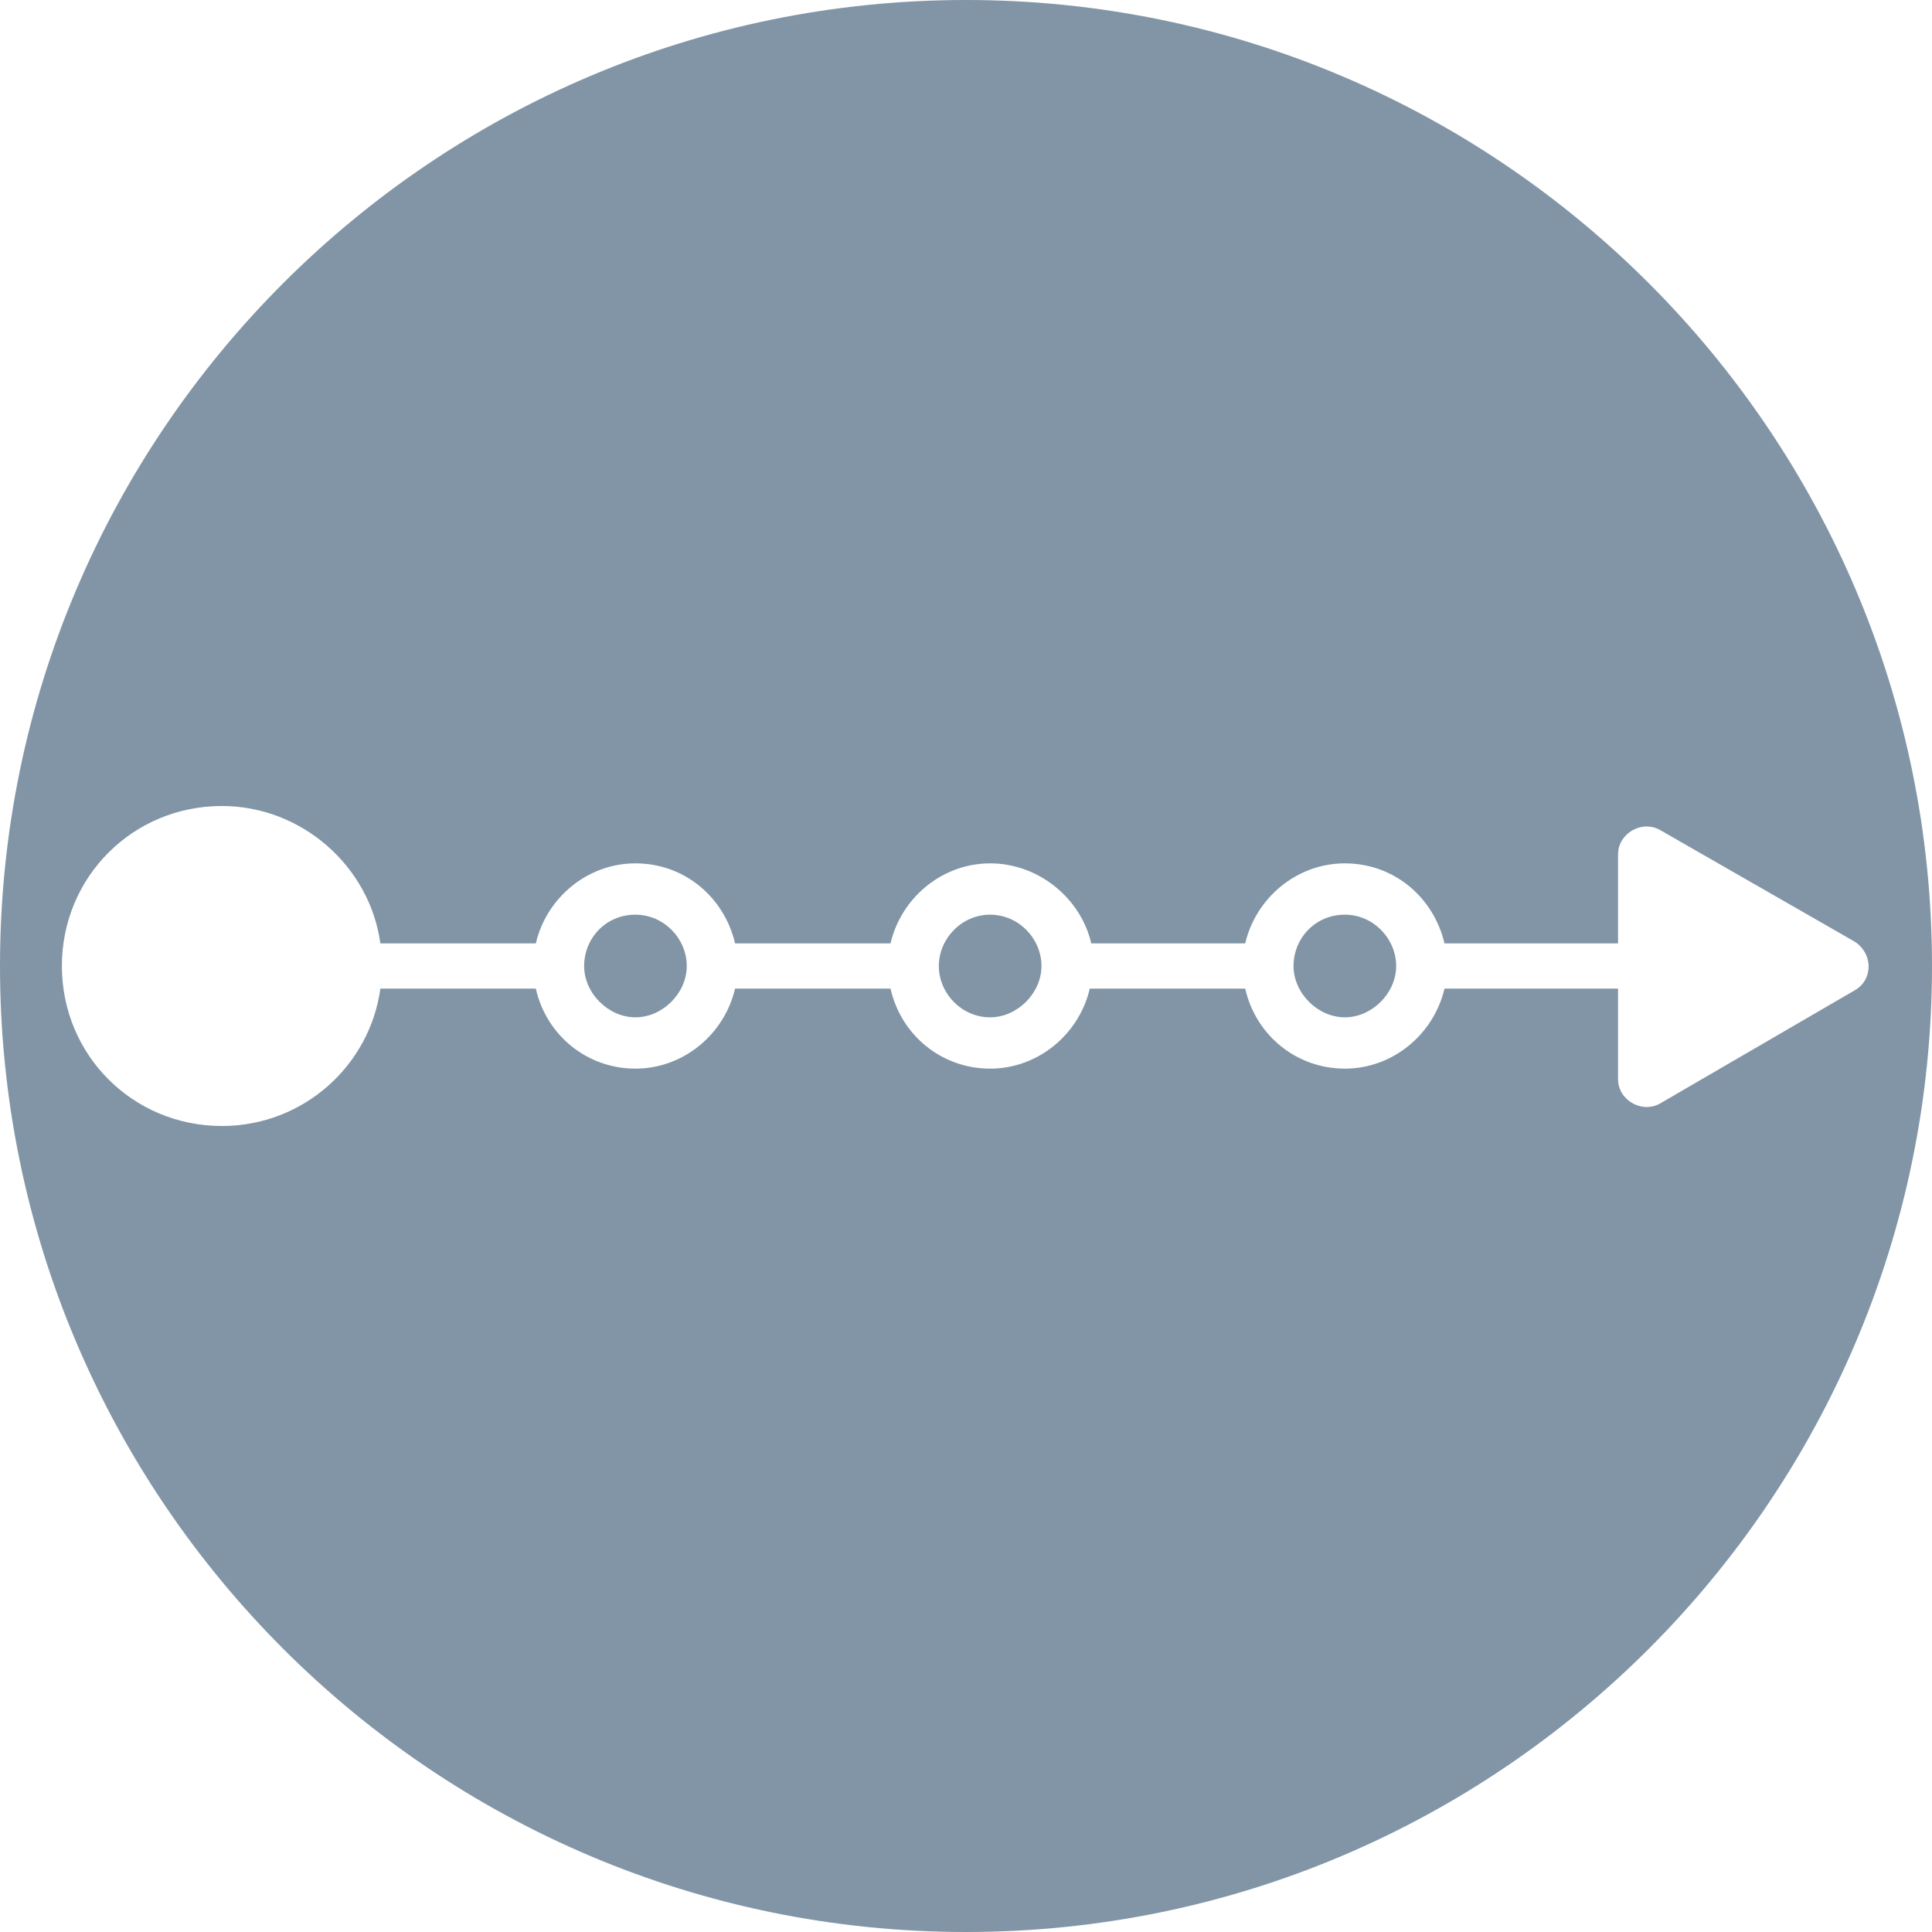<?xml version="1.0" encoding="utf-8"?>
<!-- Generator: Adobe Illustrator 25.4.1, SVG Export Plug-In . SVG Version: 6.00 Build 0)  -->
<svg version="1.1" id="Layer_1" xmlns="http://www.w3.org/2000/svg" xmlns:xlink="http://www.w3.org/1999/xlink" x="0px" y="0px"
	 viewBox="0 0 128 128" style="enable-background:new 0 0 128 128;" xml:space="preserve">
<style type="text/css">
	.st0{fill:#8195A6;}
</style>
<g>
	<path class="st0" d="M65.6,60.6c-1.9,0-3.4,1.6-3.4,3.4s1.5,3.4,3.4,3.4c1.8,0,3.4-1.6,3.4-3.4S67.5,60.6,65.6,60.6z"/>
	<path class="st0" d="M42.1,60.6c-2,0-3.4,1.6-3.4,3.4s1.6,3.4,3.4,3.4c1.8,0,3.4-1.6,3.4-3.4S44,60.6,42.1,60.6z"/>
	<path class="st0" d="M64,0C28.7,0,0,28.7,0,64c0,35.3,28.7,64,64,64s64-28.7,64-64C128,28.7,99.3,0,64,0z M122.9,65.6L110,73.1
		c-1.2,0.7-2.8-0.2-2.8-1.6v-6H95.7c-0.7,3-3.4,5.3-6.6,5.3c-3.2,0-5.9-2.2-6.6-5.3H72.2c-0.7,3-3.4,5.3-6.6,5.3
		c-3.2,0-5.9-2.2-6.6-5.3H48.7c-0.7,3-3.4,5.3-6.6,5.3c-3.2,0-5.9-2.2-6.6-5.3H25.2c-0.7,5.1-5.1,9.1-10.5,9.1
		C8.8,74.6,4.1,69.9,4.1,64c0-5.9,4.7-10.6,10.6-10.6c5.3,0,9.8,4,10.5,9.1h10.3c0.7-3,3.4-5.3,6.6-5.3c3.3,0,5.9,2.3,6.6,5.3H59
		c0.7-3,3.4-5.3,6.6-5.3c3.2,0,6,2.3,6.7,5.3h10.2c0.7-3,3.4-5.3,6.6-5.3c3.3,0,5.9,2.3,6.6,5.3h11.5v-5.9c0-1.4,1.6-2.3,2.8-1.6
		l12.9,7.4C124.1,63.2,124.1,64.9,122.9,65.6z"/>
	<path class="st0" d="M89.1,60.6c-2,0-3.4,1.6-3.4,3.4s1.6,3.4,3.4,3.4c1.8,0,3.4-1.6,3.4-3.4S91,60.6,89.1,60.6z"/>
</g>
</svg>
